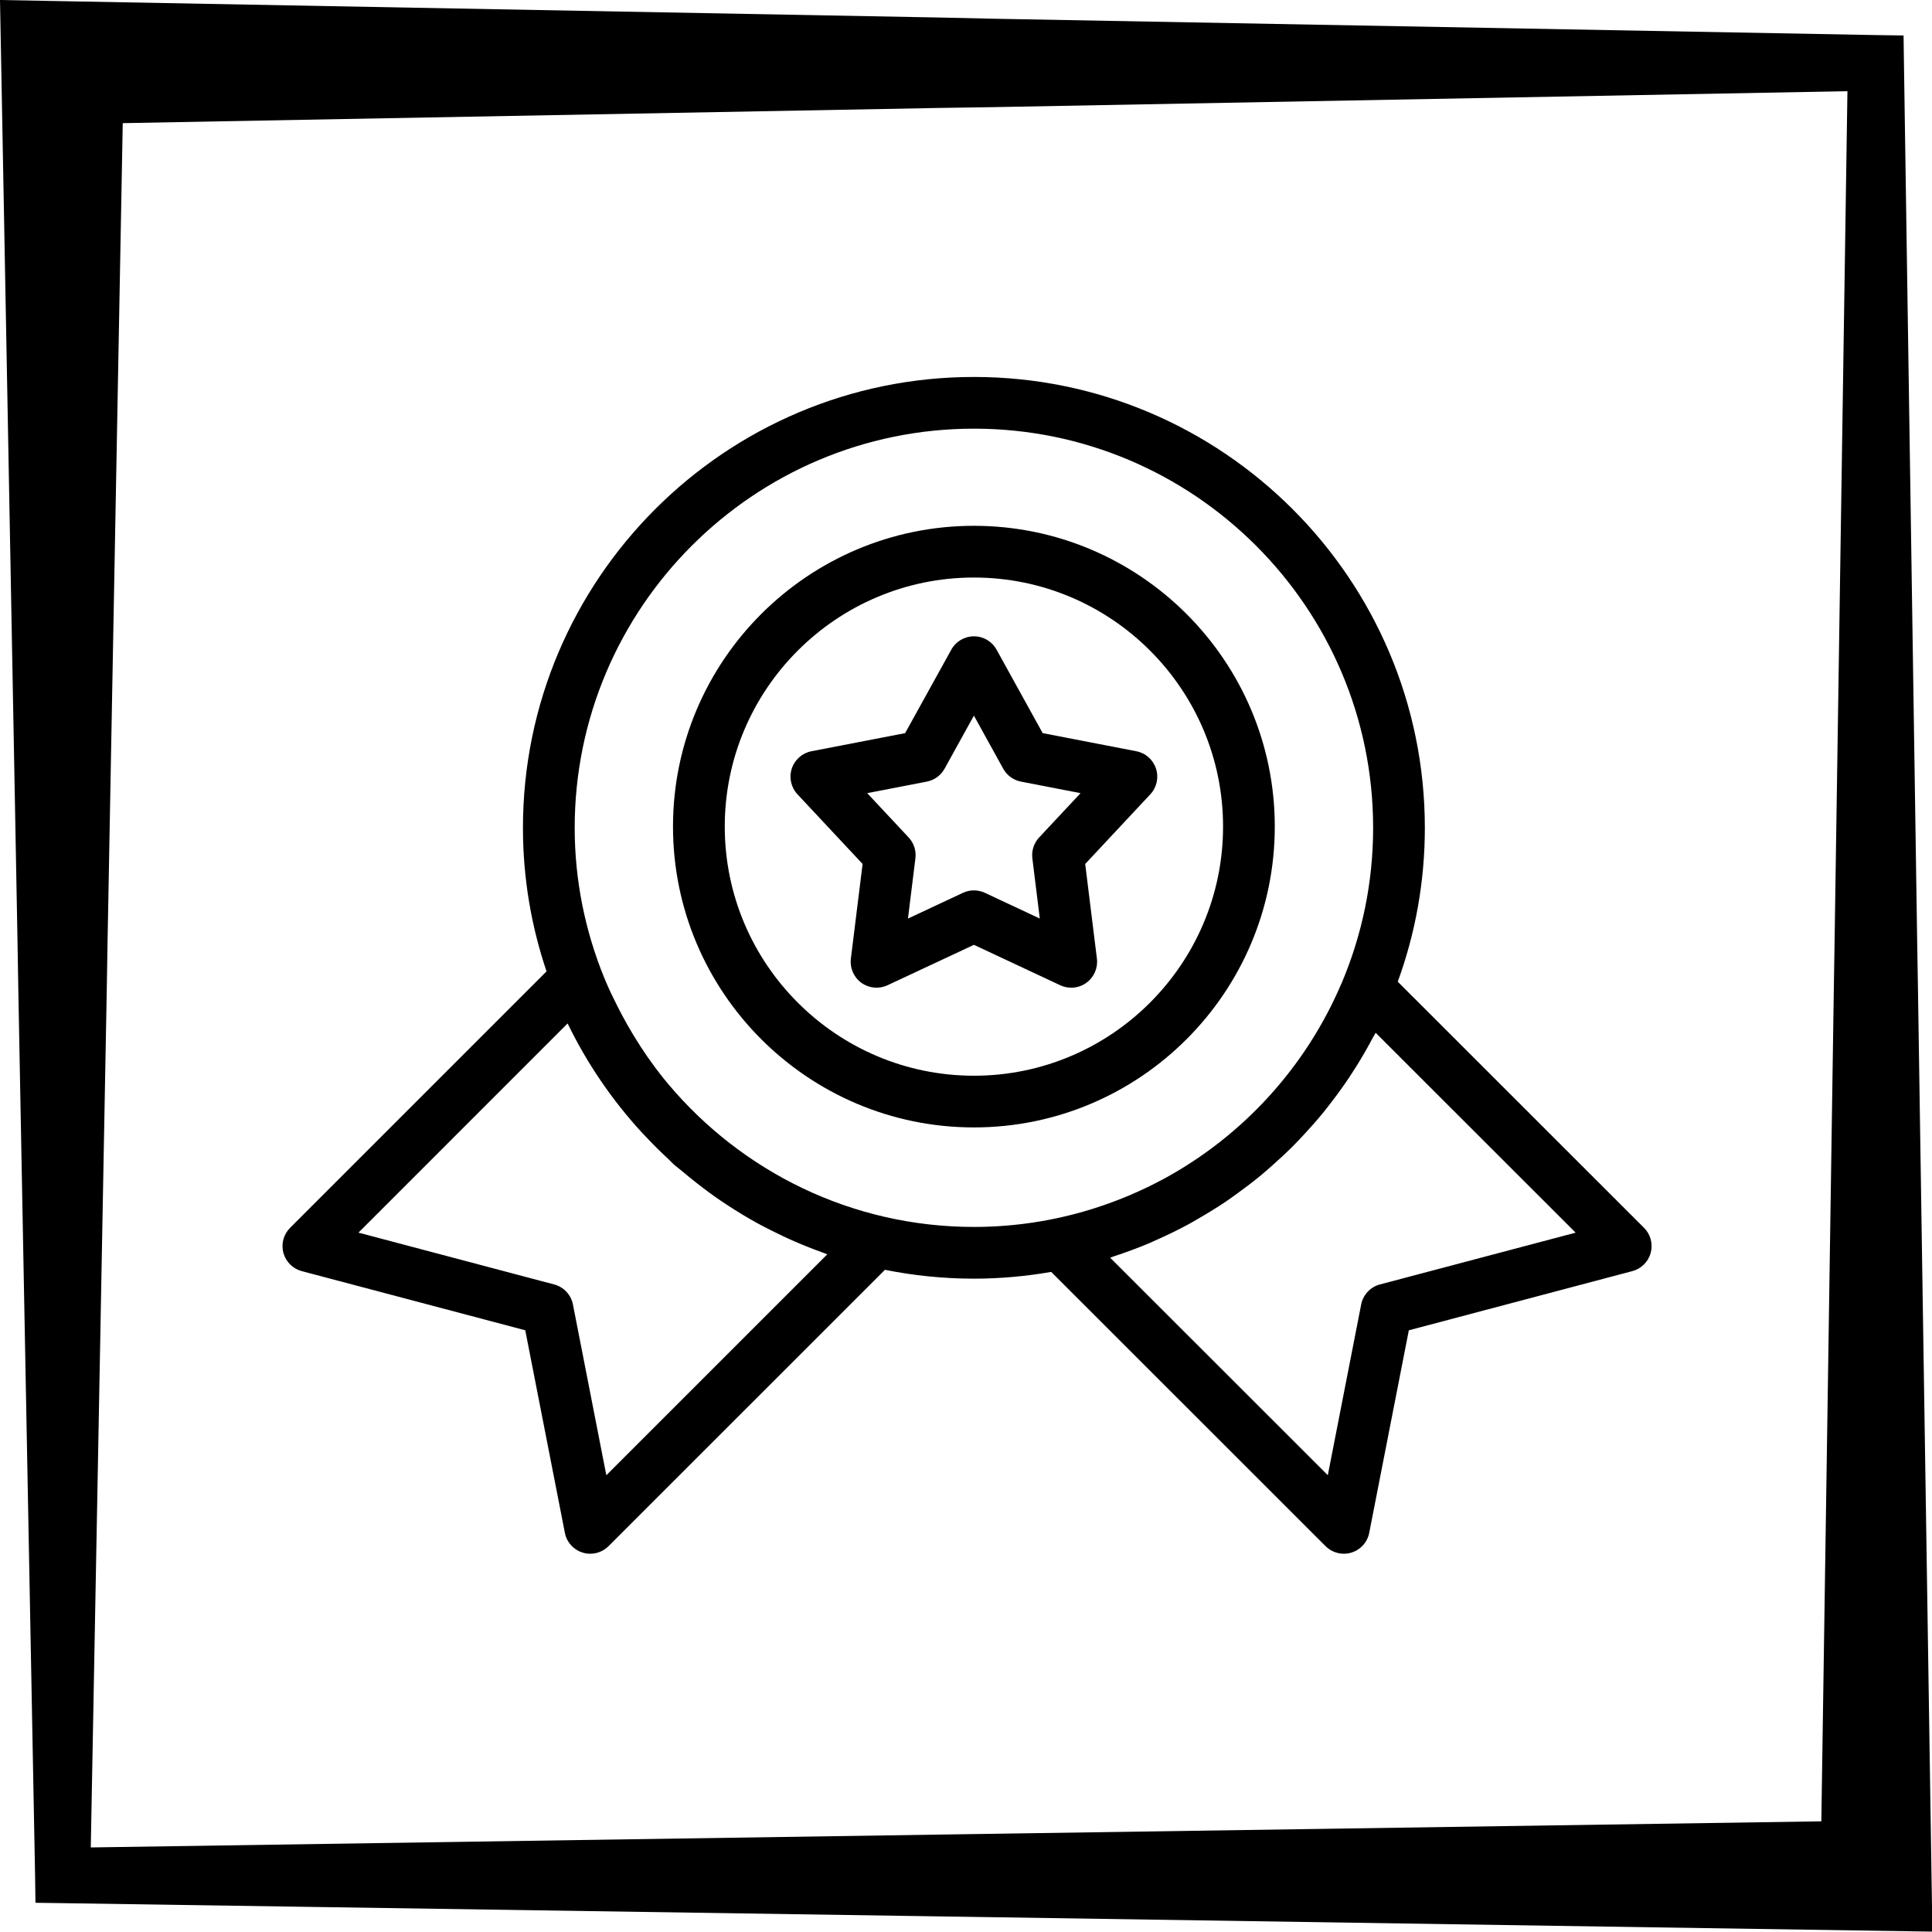<?xml version="1.0" encoding="UTF-8"?><svg xmlns="http://www.w3.org/2000/svg" xmlns:xlink="http://www.w3.org/1999/xlink" width="375" zoomAndPan="magnify" viewBox="0 0 375 375" height="375" preserveAspectRatio="xMidYMid meet" version="1.0"><defs><clipPath id="clip-0"><path d="M 54.434 73 L 320.684 73 L 320.684 302 L 54.434 302 Z M 54.434 73 " clip-rule="nonzero"/></clipPath></defs><path fill="rgb(0%, 0%, 0%)" d="M 372.277 192.113 L 372.125 182.887 L 369.555 12.176 L 369.48 6.883 L 364.184 6.809 L 192.523 3.629 L 182.422 3.402 L 12.176 0.227 L 0 0 L 0.227 12.176 L 3.402 182.887 L 3.555 192.113 L 6.809 364.031 L 6.883 369.328 L 12.176 369.402 L 182.422 371.973 L 192.523 372.125 L 375.074 374.926 Z M 356.09 182.887 L 355.941 192.113 L 353.52 353.52 L 192.523 355.941 L 182.422 356.09 L 17.621 358.586 L 20.723 192.113 L 20.875 182.887 L 23.824 23.902 L 182.422 20.949 L 192.523 20.801 L 358.586 17.699 Z M 356.09 182.887 " fill-opacity="1" fill-rule="nonzero"/><g clip-path="url(#clip-0)"><path fill="rgb(0%, 0%, 0%)" d="M 319.105 238.32 L 271.305 190.547 C 274.703 181.223 276.562 171.168 276.562 160.684 C 276.562 112.426 237.301 73.168 189.039 73.168 C 140.766 73.168 101.504 112.43 101.504 160.684 C 101.504 170.426 103.125 179.793 106.082 188.547 L 56.305 238.324 C 55.035 239.59 54.543 241.441 55.008 243.18 C 55.477 244.914 56.836 246.266 58.57 246.723 L 101.953 258.207 L 109.641 297.52 C 109.996 299.344 111.328 300.82 113.102 301.359 C 113.582 301.508 114.078 301.578 114.566 301.578 C 115.883 301.578 117.16 301.062 118.117 300.109 L 171.766 246.469 C 177.352 247.59 183.125 248.188 189.035 248.188 C 194.148 248.188 199.152 247.723 204.035 246.875 L 257.289 300.109 C 258.246 301.062 259.527 301.578 260.844 301.578 C 261.328 301.578 261.824 301.508 262.305 301.359 C 264.078 300.82 265.414 299.344 265.766 297.52 L 273.453 258.211 L 316.836 246.723 C 318.574 246.266 319.934 244.91 320.398 243.18 C 320.871 241.445 320.379 239.59 319.105 238.32 Z M 160.574 243.465 L 117.688 286.344 L 111.207 253.199 C 110.836 251.312 109.426 249.805 107.566 249.312 L 69.578 239.254 L 110.176 198.652 C 113.926 206.395 118.785 213.508 124.547 219.781 C 124.75 220.004 124.965 220.215 125.168 220.434 C 126.66 222.023 128.199 223.566 129.805 225.043 C 130.129 225.344 130.418 225.68 130.746 225.977 C 131.277 226.457 131.859 226.859 132.402 227.328 C 133.305 228.09 134.219 228.836 135.148 229.566 C 136.695 230.781 138.27 231.949 139.887 233.051 C 140.238 233.289 140.598 233.516 140.949 233.754 C 142.941 235.07 144.977 236.312 147.074 237.461 C 147.902 237.91 148.75 238.34 149.598 238.77 C 151.105 239.531 152.629 240.27 154.188 240.941 C 155.973 241.719 157.793 242.441 159.637 243.105 C 159.953 243.207 160.254 243.359 160.574 243.465 Z M 129.742 210.457 C 129.449 210.102 129.152 209.754 128.867 209.395 C 127.746 208.016 126.691 206.578 125.668 205.125 C 124.824 203.906 124.012 202.652 123.23 201.379 C 123.078 201.133 122.93 200.883 122.777 200.637 C 121.391 198.332 120.113 195.93 118.922 193.441 C 118.73 193.043 118.527 192.652 118.344 192.246 C 117.957 191.406 117.602 190.543 117.238 189.688 C 113.598 180.723 111.547 170.941 111.547 160.684 C 111.547 117.965 146.312 83.203 189.047 83.203 C 231.766 83.203 266.523 117.961 266.523 160.684 C 266.523 171.297 264.371 181.41 260.492 190.633 C 260.418 190.809 260.336 190.977 260.262 191.152 C 253.375 207.176 241.246 220.438 226.031 228.738 C 225.969 228.77 225.906 228.801 225.848 228.832 C 221.633 231.113 217.18 233.004 212.543 234.484 C 212.281 234.566 212.023 234.656 211.762 234.734 C 204.57 236.945 196.945 238.148 189.043 238.148 C 165.258 238.148 143.973 227.363 129.742 210.457 Z M 267.848 249.309 C 265.984 249.801 264.574 251.309 264.203 253.195 L 257.727 286.34 L 215.48 244.121 C 215.695 244.051 215.902 243.953 216.117 243.883 C 218.52 243.098 220.887 242.227 223.195 241.246 C 223.684 241.039 224.156 240.805 224.645 240.59 C 226.727 239.66 228.781 238.668 230.777 237.582 C 231.426 237.227 232.059 236.844 232.703 236.473 C 234.488 235.441 236.242 234.371 237.941 233.223 C 238.695 232.715 239.43 232.168 240.172 231.637 C 241.703 230.527 243.211 229.395 244.668 228.191 C 245.453 227.543 246.211 226.867 246.977 226.188 C 248.336 224.984 249.668 223.758 250.949 222.473 C 251.684 221.738 252.391 220.977 253.102 220.219 C 254.348 218.879 255.562 217.508 256.727 216.09 C 257.344 215.336 257.941 214.562 258.535 213.785 C 259.719 212.242 260.855 210.66 261.938 209.039 C 262.402 208.34 262.855 207.629 263.301 206.914 C 264.43 205.113 265.488 203.262 266.488 201.375 C 266.652 201.062 266.852 200.773 267.012 200.461 L 305.832 239.258 Z M 267.848 249.309 " fill-opacity="1" fill-rule="nonzero"/></g><path fill="rgb(0%, 0%, 0%)" d="M 247.434 160.438 C 247.434 128.25 221.238 102.059 189.039 102.059 C 156.832 102.059 130.629 128.246 130.629 160.438 C 130.629 192.641 156.832 218.832 189.039 218.832 C 221.238 218.836 247.434 192.641 247.434 160.438 Z M 140.676 160.438 C 140.676 133.785 162.371 112.098 189.043 112.098 C 215.699 112.098 237.395 133.785 237.395 160.438 C 237.395 187.102 215.703 208.797 189.043 208.797 C 162.371 208.797 140.676 187.105 140.676 160.438 Z M 140.676 160.438 " fill-opacity="1" fill-rule="nonzero"/><path fill="rgb(0%, 0%, 0%)" d="M 207.926 191.711 C 208.969 191.711 210.004 191.387 210.875 190.754 C 212.352 189.68 213.133 187.887 212.91 186.07 L 210.637 167.695 L 223.273 154.176 C 224.52 152.84 224.949 150.938 224.379 149.195 C 223.82 147.457 222.352 146.16 220.562 145.816 L 202.383 142.301 L 193.434 126.102 C 192.551 124.5 190.871 123.508 189.039 123.508 C 187.211 123.508 185.527 124.504 184.645 126.102 L 175.684 142.301 L 157.504 145.816 C 155.707 146.16 154.246 147.457 153.68 149.195 C 153.117 150.934 153.539 152.84 154.789 154.176 L 167.43 167.695 L 165.152 186.07 C 164.93 187.887 165.707 189.68 167.184 190.754 C 168.664 191.824 170.609 192.012 172.262 191.238 L 189.035 183.391 L 205.797 191.238 C 206.477 191.551 207.199 191.711 207.926 191.711 Z M 191.168 173.297 C 189.816 172.668 188.258 172.664 186.91 173.297 L 176.234 178.293 L 177.68 166.598 C 177.867 165.121 177.383 163.641 176.367 162.551 L 168.324 153.949 L 179.891 151.711 C 181.352 151.43 182.613 150.516 183.336 149.211 L 189.035 138.906 L 194.727 149.211 C 195.449 150.512 196.707 151.43 198.168 151.711 L 209.738 153.949 L 201.695 162.551 C 200.68 163.641 200.195 165.121 200.379 166.598 L 201.824 178.289 Z M 191.168 173.297 " fill-opacity="1" fill-rule="nonzero"/></svg>